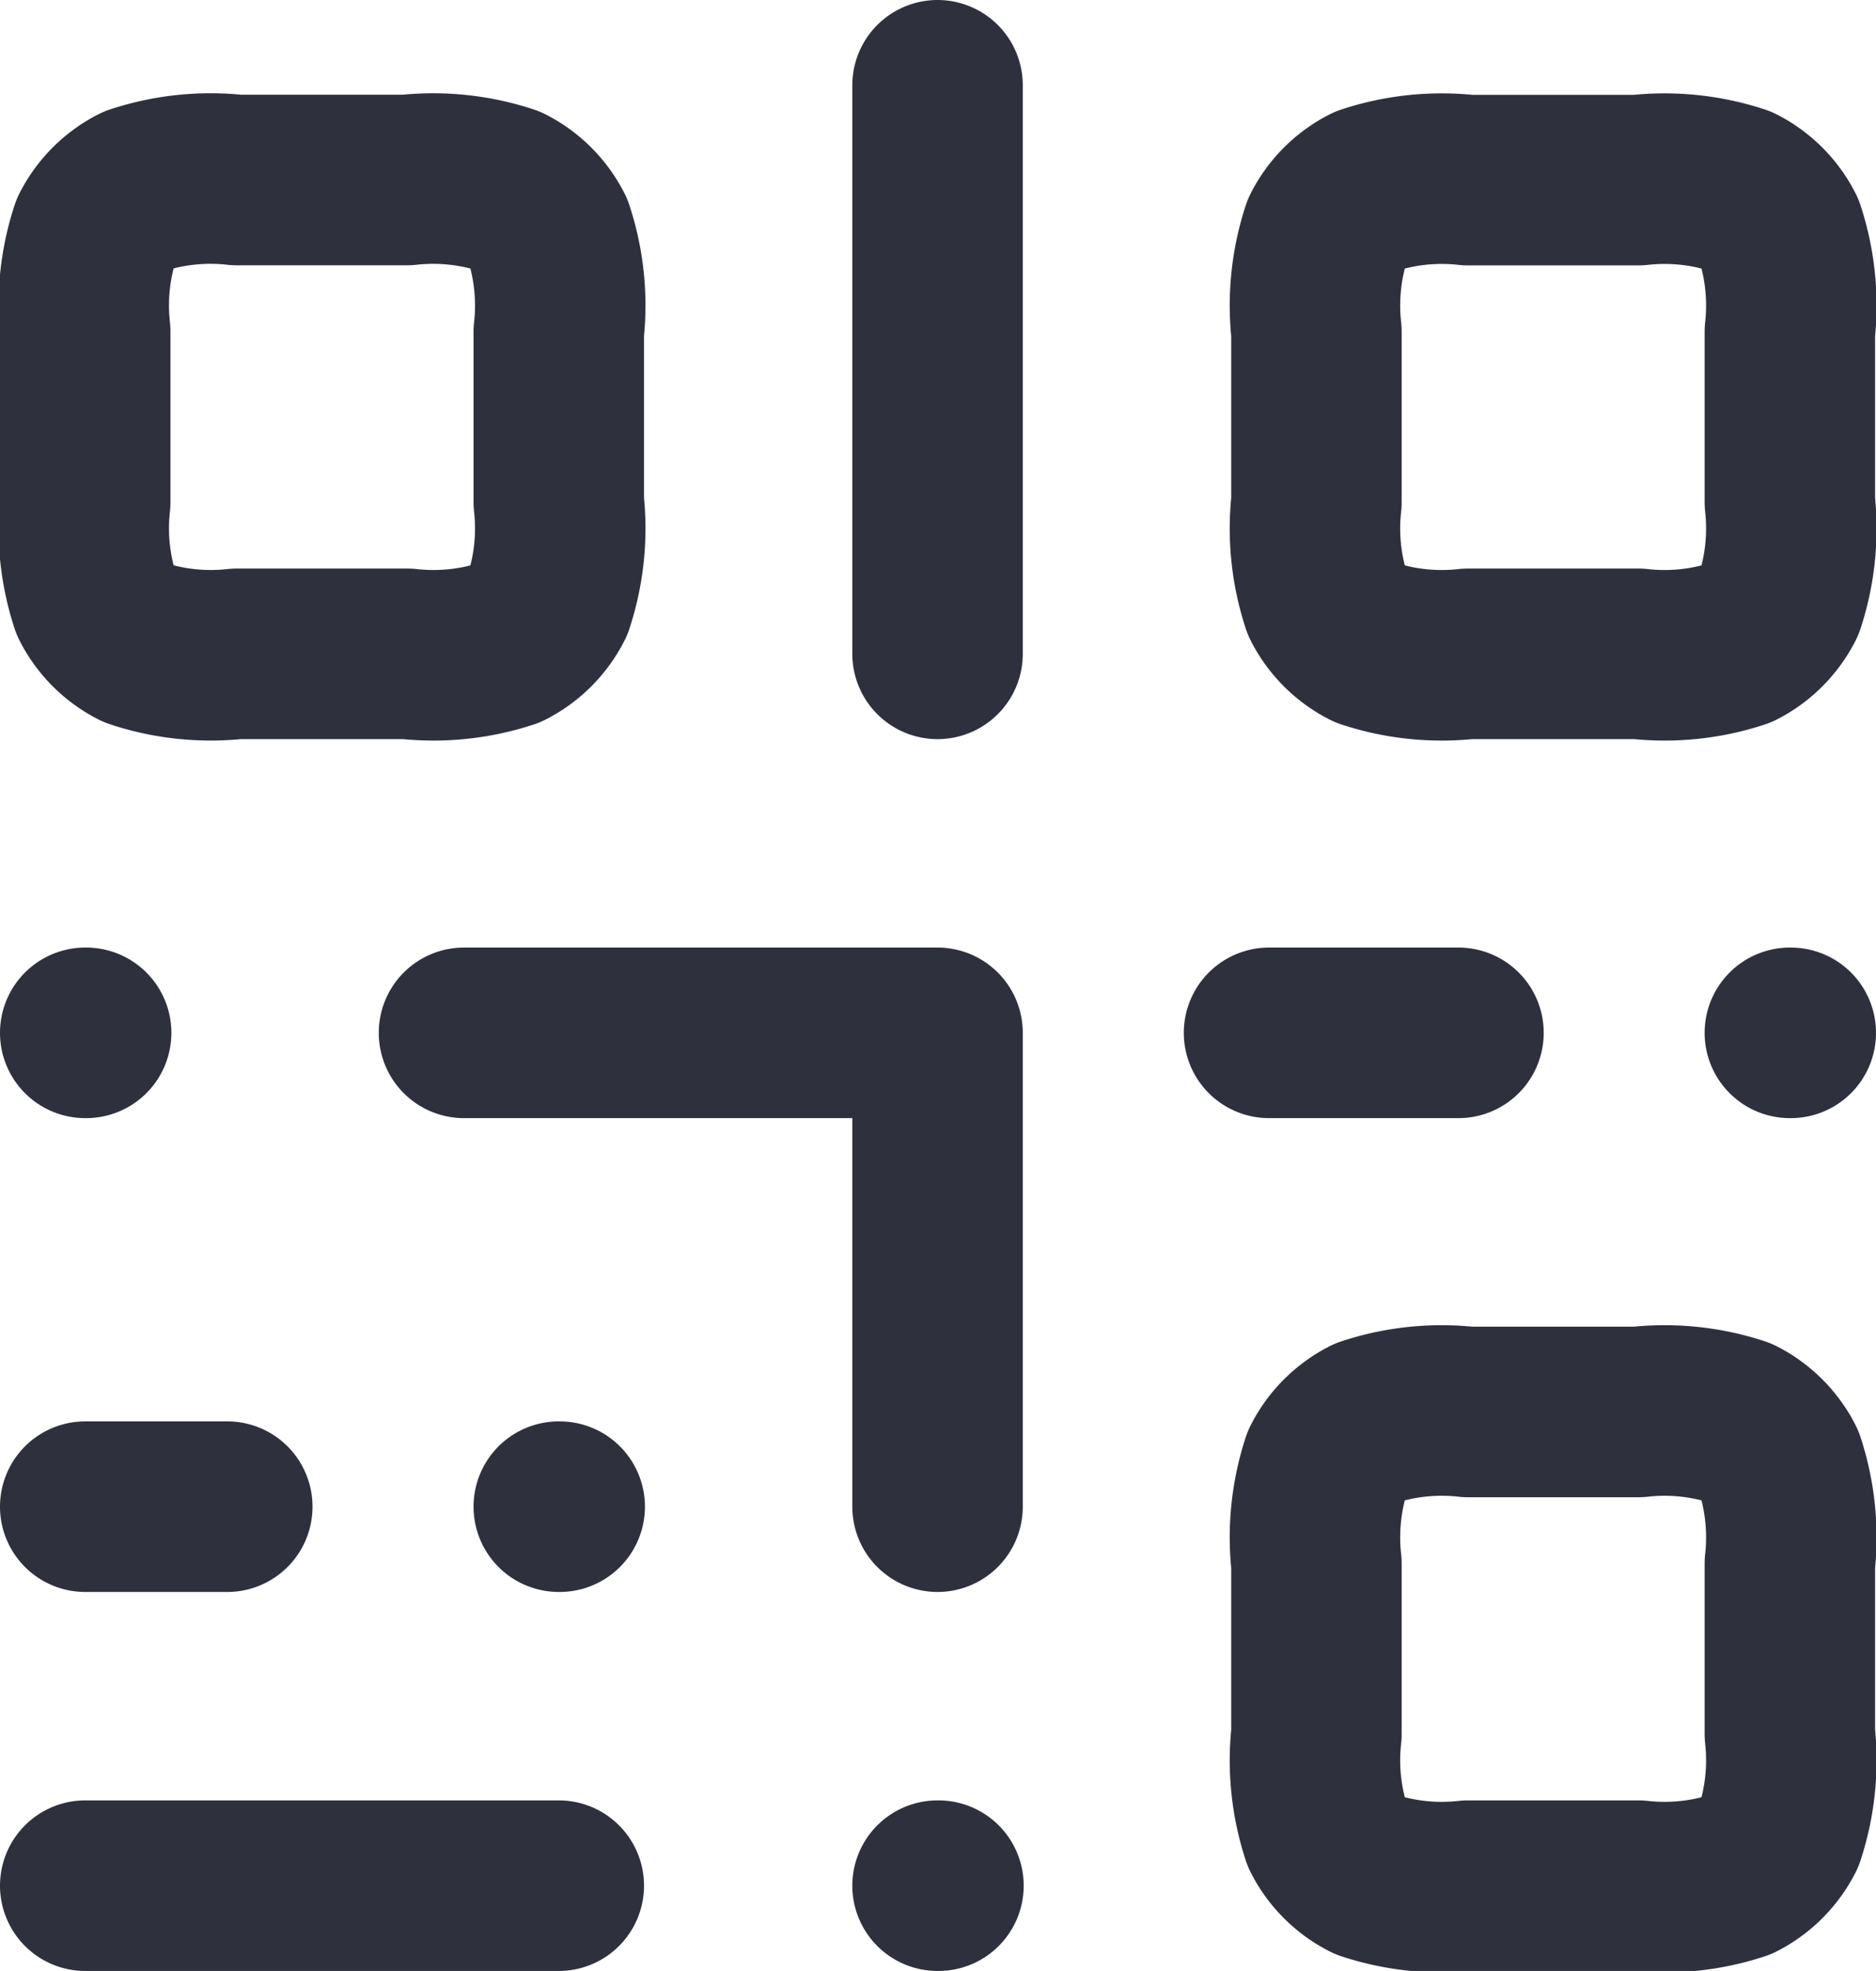 <svg xmlns="http://www.w3.org/2000/svg" width="16.508" height="17.333" viewBox="0 0 16.508 17.333">
  <path id="qr-code-01" d="M5.833,10H10v4.167M2.508,10H2.5m4.175,4.167H6.667M10.008,17.5H10M17.508,10H17.5m-15,4.167H3.75M12.917,10h1.667M2.5,17.5H6.667M10,1.667v5M14.667,17.5h1.5a2.071,2.071,0,0,0,.878-.091.834.834,0,0,0,.364-.364,2.071,2.071,0,0,0,.091-.878v-1.5a2.071,2.071,0,0,0-.091-.878.833.833,0,0,0-.364-.364,2.069,2.069,0,0,0-.878-.091h-1.5a2.069,2.069,0,0,0-.878.091.833.833,0,0,0-.364.364,2.069,2.069,0,0,0-.091.878v1.5a2.069,2.069,0,0,0,.091.878.833.833,0,0,0,.364.364A2.071,2.071,0,0,0,14.667,17.5Zm0-10.833h1.5a2.07,2.07,0,0,0,.878-.091.833.833,0,0,0,.364-.364,2.071,2.071,0,0,0,.091-.878v-1.5a2.071,2.071,0,0,0-.091-.878.833.833,0,0,0-.364-.364,2.07,2.07,0,0,0-.878-.091h-1.5a2.071,2.071,0,0,0-.878.091.833.833,0,0,0-.364.364,2.069,2.069,0,0,0-.091.878v1.5a2.069,2.069,0,0,0,.091.878.833.833,0,0,0,.364.364A2.071,2.071,0,0,0,14.667,6.667Zm-10.833,0h1.5a2.07,2.07,0,0,0,.878-.091.833.833,0,0,0,.364-.364,2.07,2.07,0,0,0,.091-.878v-1.5a2.07,2.07,0,0,0-.091-.878.833.833,0,0,0-.364-.364A2.07,2.07,0,0,0,5.333,2.5h-1.5a2.07,2.07,0,0,0-.878.091.833.833,0,0,0-.364.364,2.07,2.07,0,0,0-.091.878v1.5a2.07,2.07,0,0,0,.091.878.833.833,0,0,0,.364.364A2.07,2.07,0,0,0,3.833,6.667Z" transform="translate(-1.75 -0.917)" fill="none" stroke="#2e313d" stroke-linecap="round" stroke-linejoin="round" stroke-width="1.5"/>
</svg>